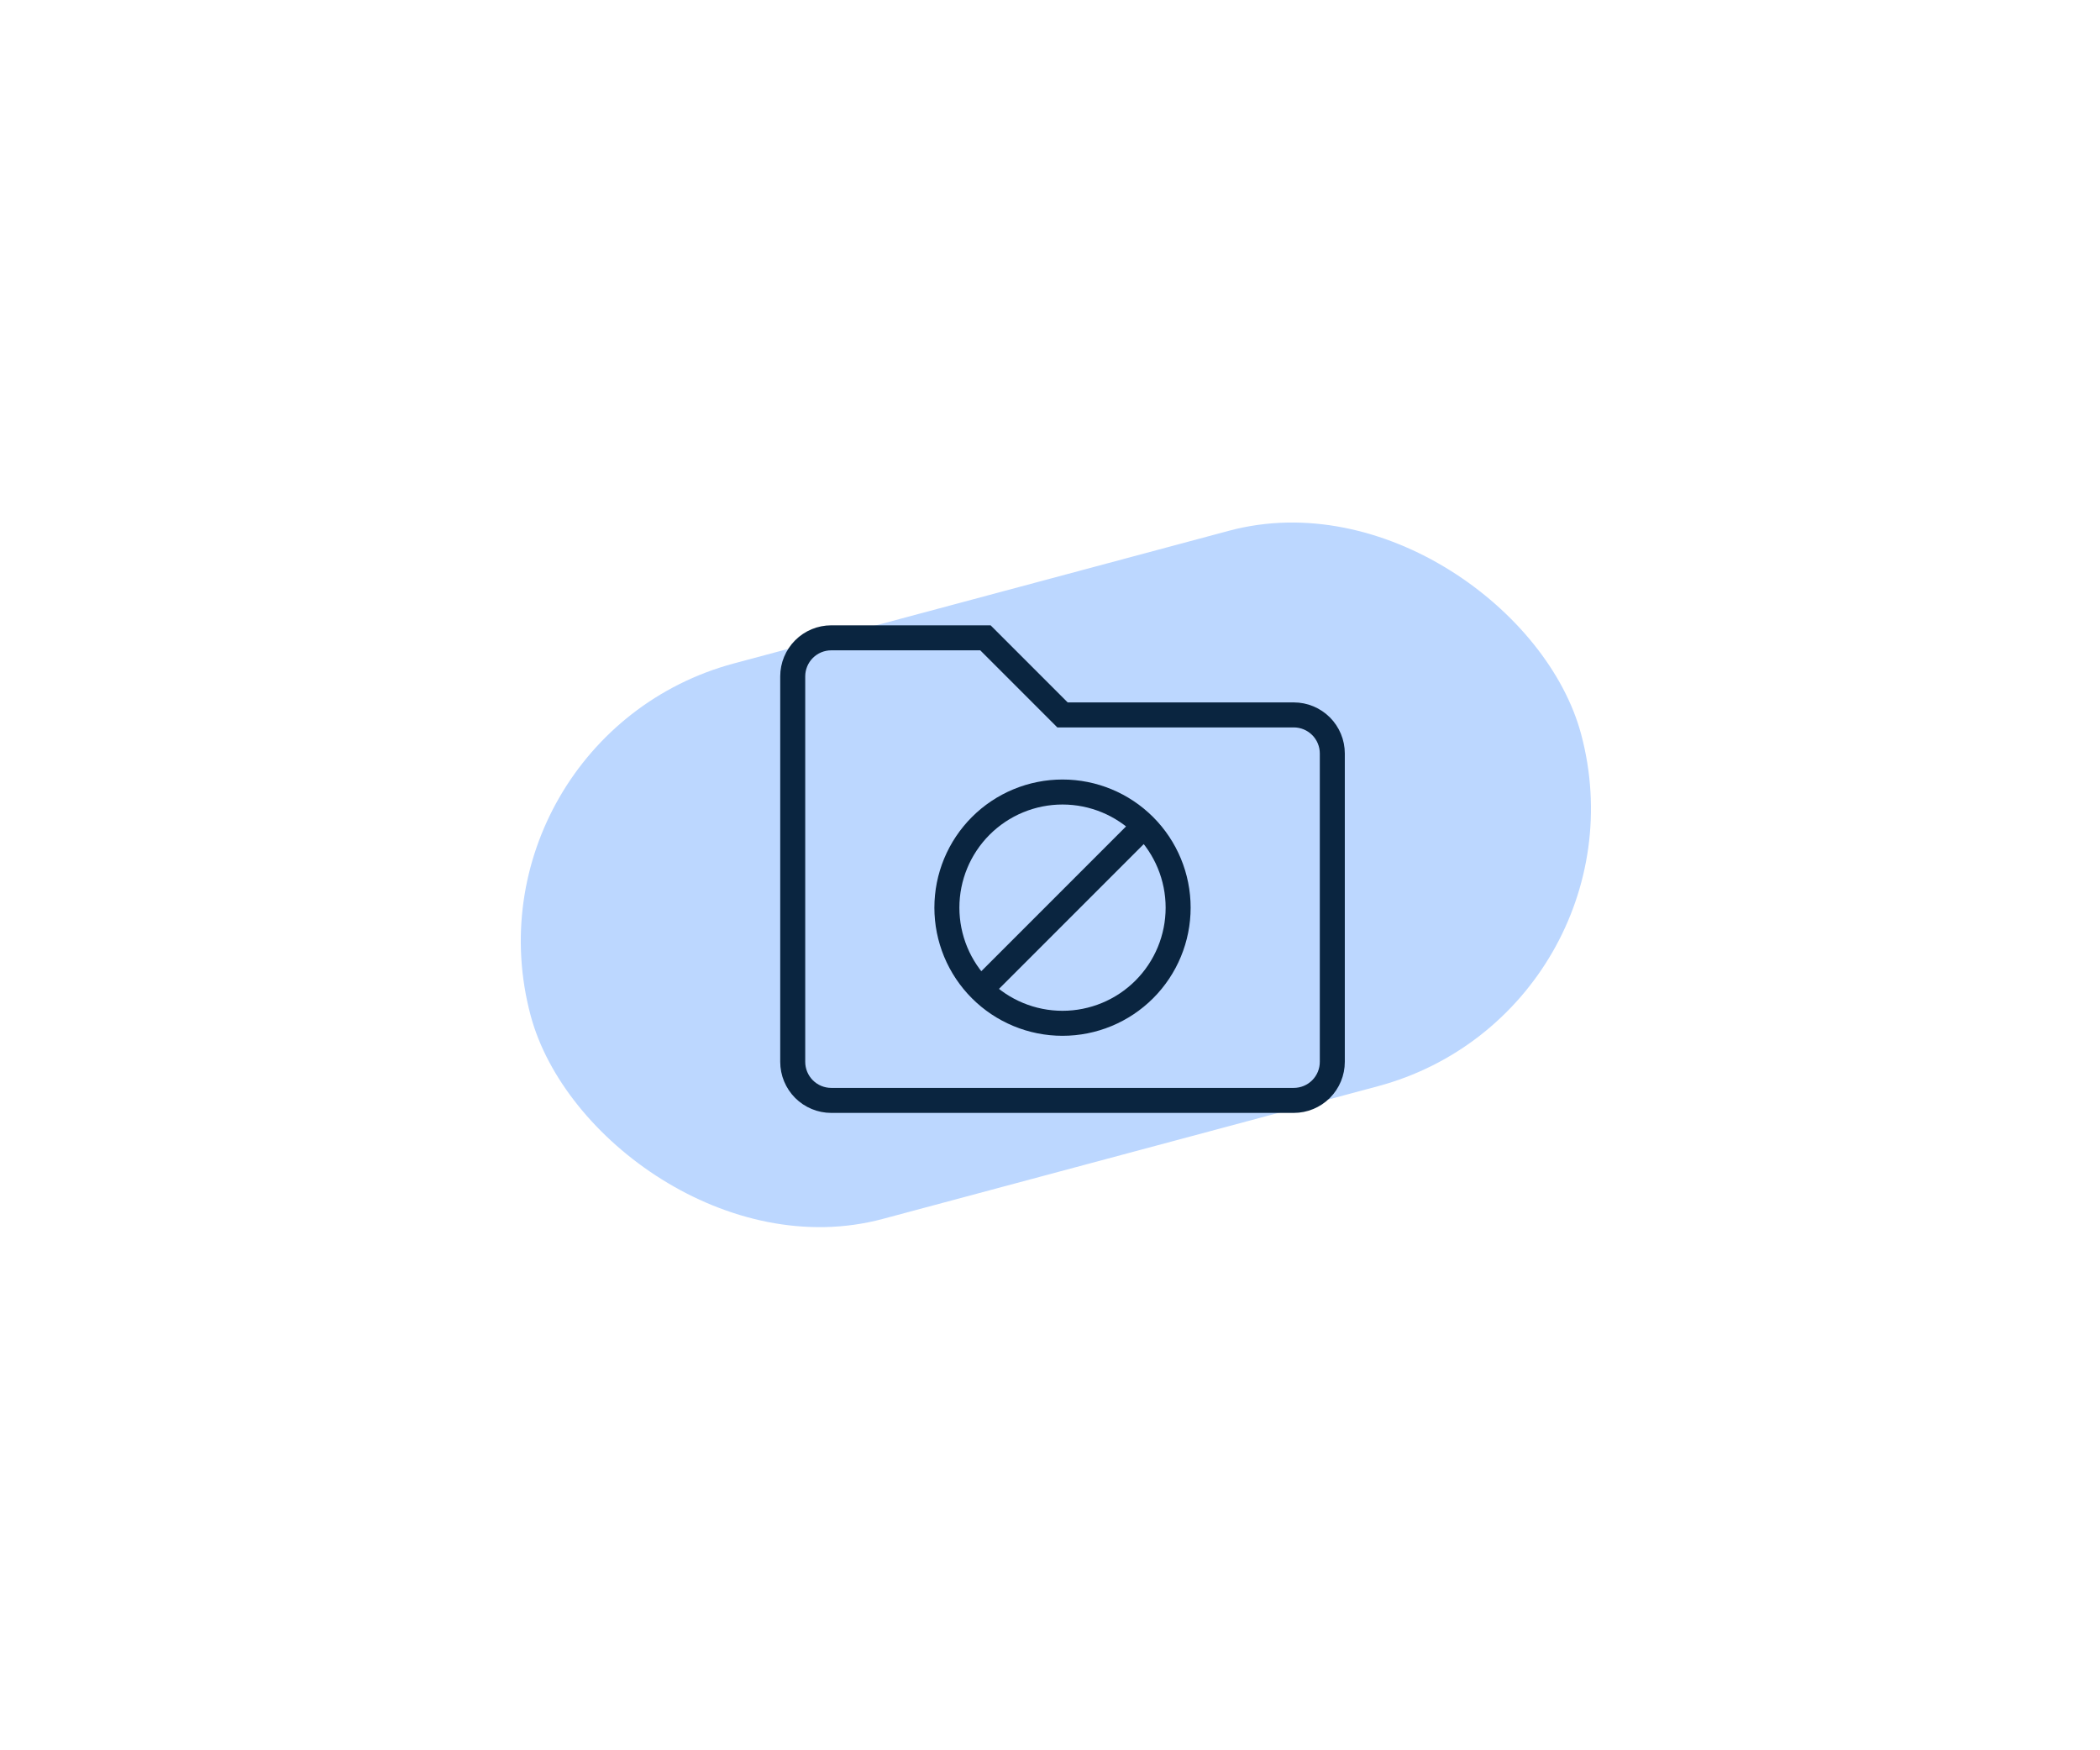 <svg width="168" height="140" viewBox="0 0 168 140" fill="none" xmlns="http://www.w3.org/2000/svg">
<g filter="url(#filter0_f_363_3409)">
<rect x="36.5" y="59.018" width="87" height="46" rx="23" transform="rotate(-15 36.5 59.018)" fill="#BCD7FF"/>
</g>
<path d="M91.168 66.434L78.835 78.768M63.418 54.101V84.934C63.418 85.752 63.743 86.536 64.321 87.115C64.899 87.693 65.684 88.018 66.501 88.018H103.501C104.319 88.018 105.103 87.693 105.682 87.115C106.26 86.536 106.585 85.752 106.585 84.934V60.268C106.585 59.45 106.26 58.666 105.682 58.087C105.103 57.509 104.319 57.184 103.501 57.184H85.001L78.835 51.018H66.501C65.684 51.018 64.899 51.342 64.321 51.921C63.743 52.499 63.418 53.283 63.418 54.101ZM85.001 81.851C83.787 81.851 82.584 81.612 81.462 81.147C80.339 80.682 79.32 80.001 78.461 79.142C77.602 78.283 76.92 77.263 76.455 76.141C75.991 75.019 75.751 73.816 75.751 72.601C75.751 71.386 75.991 70.183 76.455 69.061C76.92 67.939 77.602 66.919 78.461 66.06C79.32 65.201 80.339 64.52 81.462 64.055C82.584 63.59 83.787 63.351 85.001 63.351C87.455 63.351 89.807 64.326 91.542 66.06C93.277 67.795 94.251 70.148 94.251 72.601C94.251 75.054 93.277 77.407 91.542 79.142C89.807 80.876 87.455 81.851 85.001 81.851Z" stroke="#0A2540" stroke-width="2"/>
<defs>
<filter id="filter0_f_363_3409" x="0.934" y="0.934" width="167.074" height="138.083" filterUnits="userSpaceOnUse" color-interpolation-filters="sRGB">
<feFlood flood-opacity="0" result="BackgroundImageFix"/>
<feBlend mode="normal" in="SourceGraphic" in2="BackgroundImageFix" result="shape"/>
<feGaussianBlur stdDeviation="20.365" result="effect1_foregroundBlur_363_3409"/>
</filter>
</defs>
</svg>
